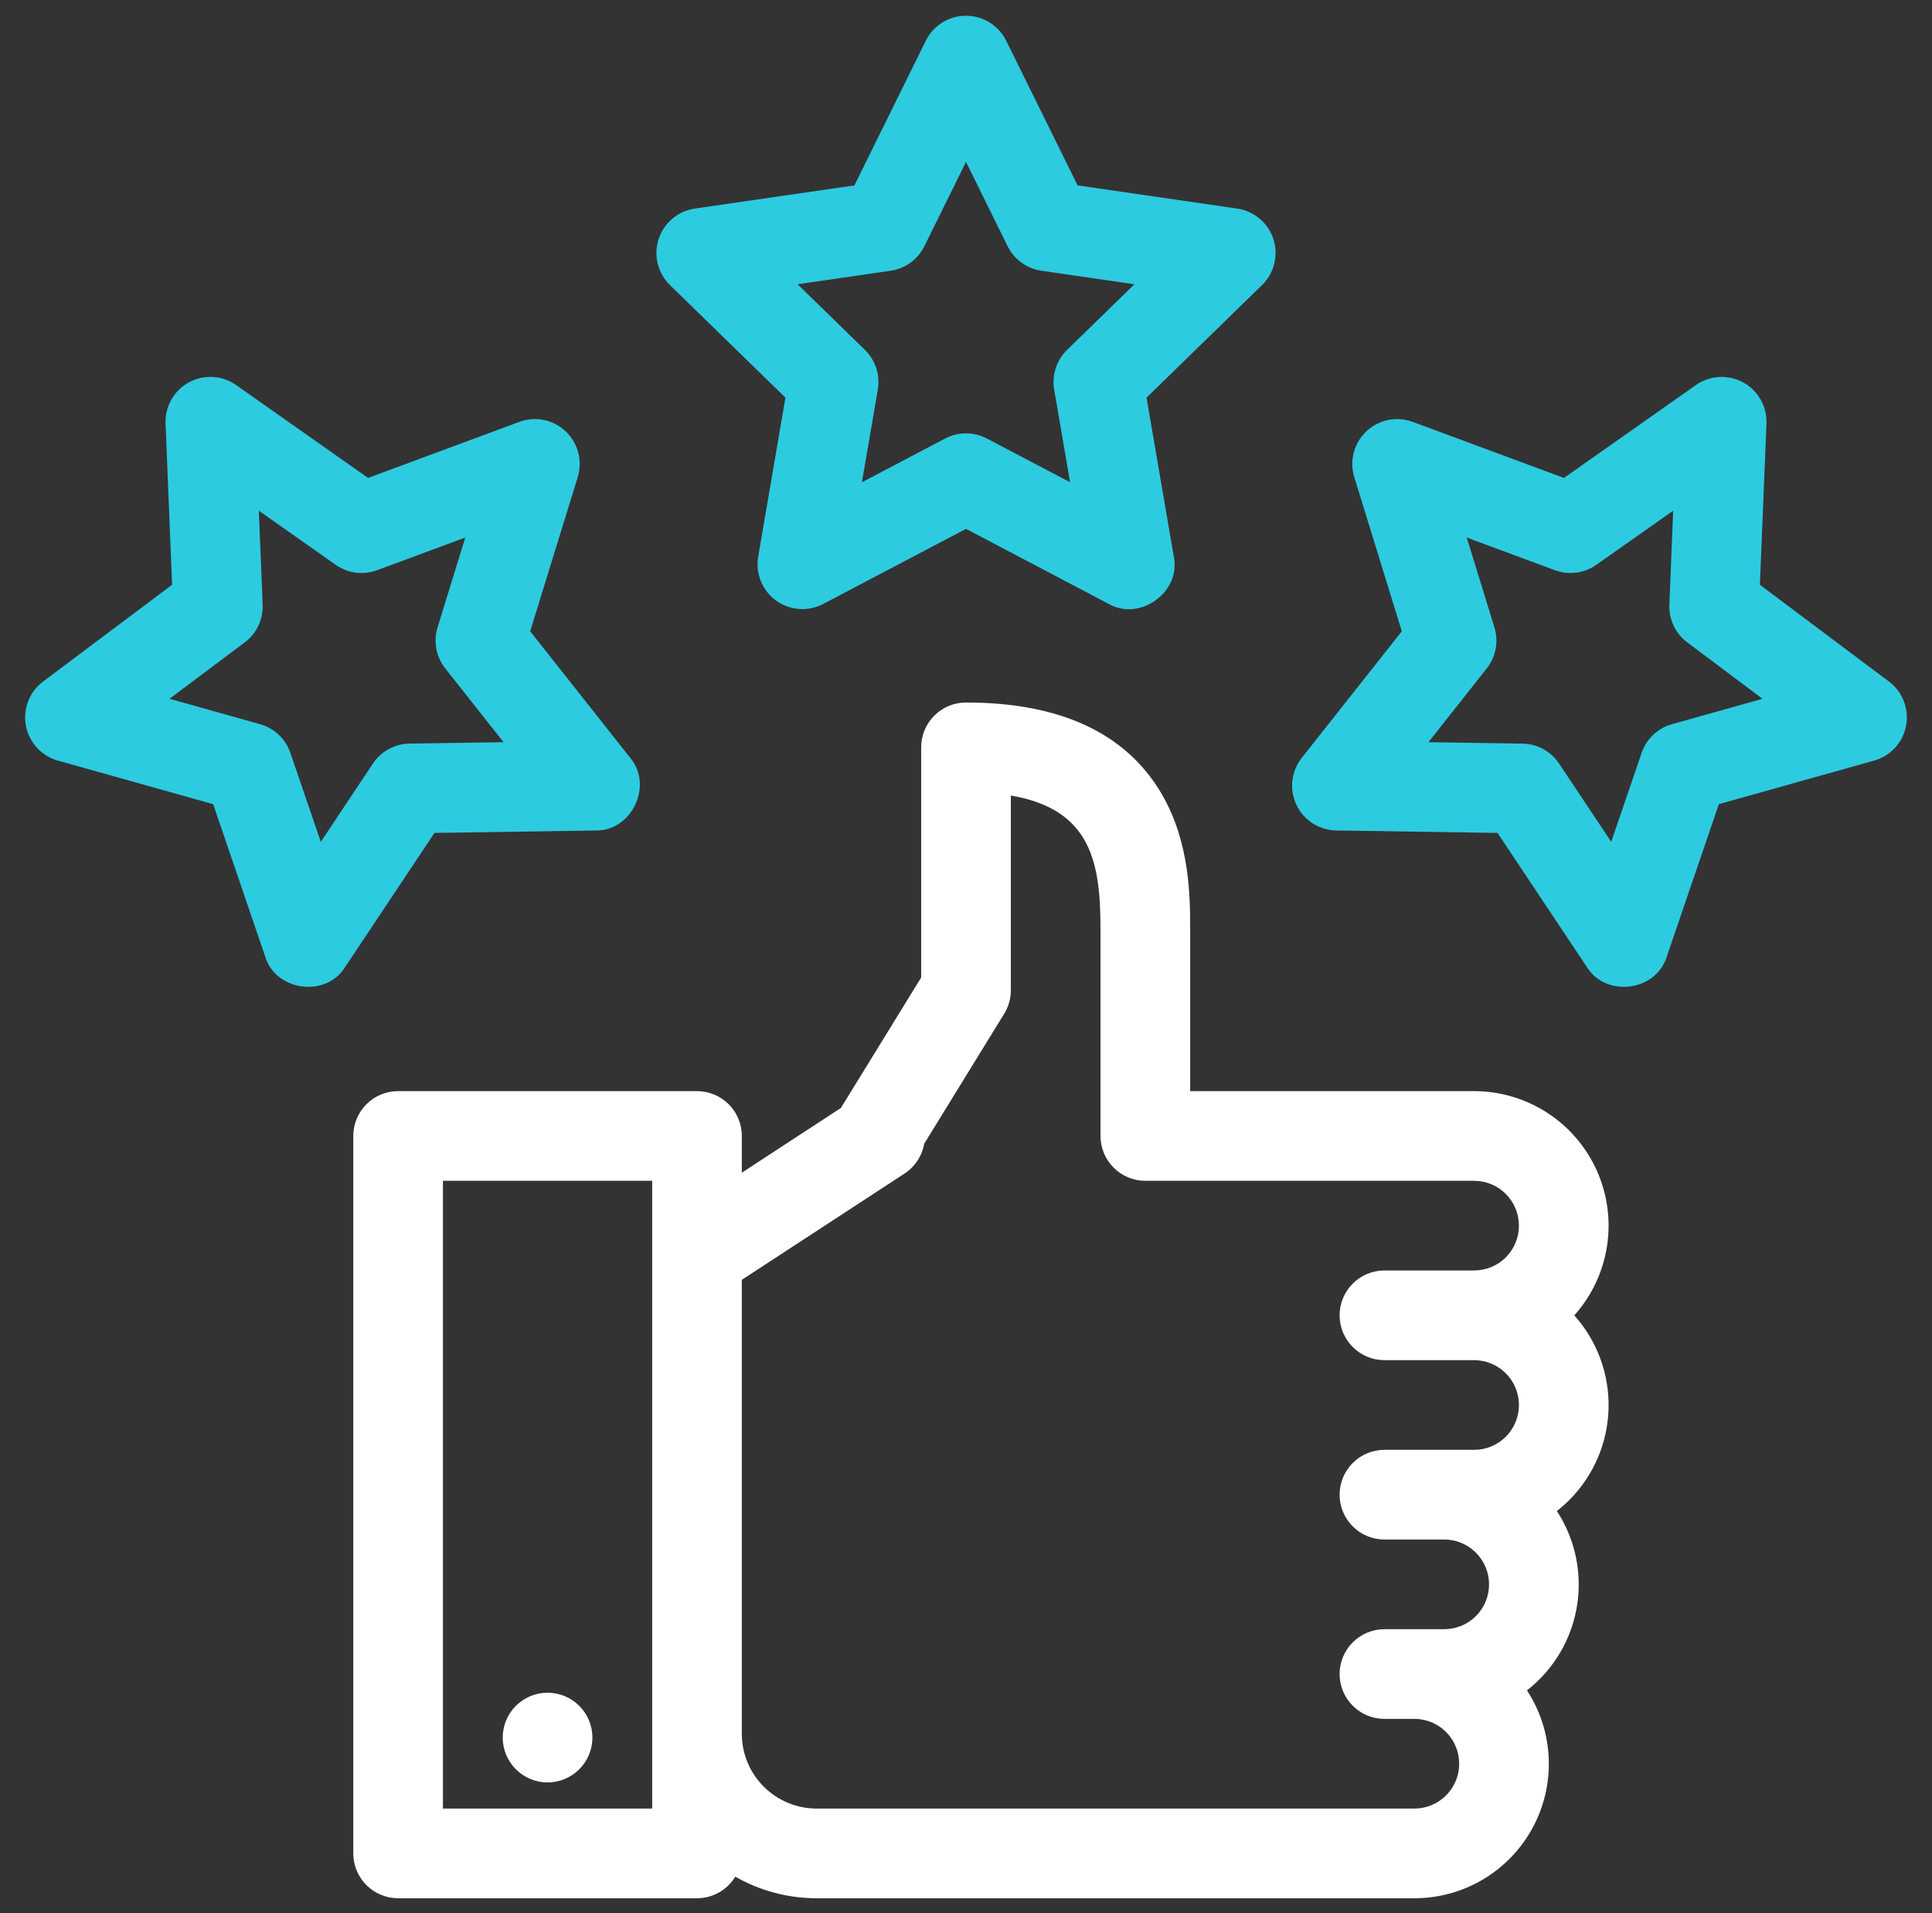 <svg width="101" height="100" viewBox="0 0 101 100" fill="none" xmlns="http://www.w3.org/2000/svg">
<rect x="0" y="0" width="101" height="100" fill="#333333" stroke="none"/>
<g clip-path="url(#clip0_1_370)">
<path d="M77.062 57.032H62.219V48.633C62.219 46.916 62.219 44.043 60.726 41.492C58.872 38.325 55.431 36.719 50.5 36.719C49.878 36.719 49.282 36.966 48.843 37.406C48.403 37.845 48.156 38.441 48.156 39.063V51.094L43.96 57.912L38.781 61.295V59.375C38.781 58.754 38.534 58.157 38.095 57.718C37.655 57.278 37.059 57.032 36.438 57.032H20.812C20.191 57.032 19.595 57.278 19.155 57.718C18.716 58.157 18.469 58.754 18.469 59.375V96.875C18.469 97.497 18.716 98.093 19.155 98.532C19.595 98.972 20.191 99.219 20.812 99.219H36.438C36.84 99.219 37.236 99.115 37.586 98.917C37.937 98.72 38.23 98.435 38.439 98.091C39.732 98.831 41.197 99.22 42.688 99.219H73.938C75.204 99.22 76.447 98.879 77.535 98.231C78.624 97.584 79.516 96.654 80.12 95.541C80.723 94.427 81.015 93.172 80.963 91.906C80.911 90.641 80.519 89.413 79.826 88.353C80.053 88.176 80.269 87.985 80.474 87.782C81.614 86.643 82.327 85.146 82.494 83.543C82.66 81.939 82.27 80.327 81.389 78.978C81.616 78.801 81.832 78.61 82.036 78.407C83.307 77.137 84.042 75.428 84.091 73.633C84.14 71.837 83.499 70.09 82.3 68.753C83.205 67.741 83.799 66.49 84.008 65.148C84.218 63.807 84.035 62.434 83.481 61.194C82.927 59.955 82.026 58.902 80.887 58.164C79.748 57.425 78.42 57.032 77.062 57.032ZM34.094 94.531H23.156V61.719H34.094V94.531ZM75.598 93.843C75.38 94.062 75.121 94.235 74.836 94.353C74.552 94.472 74.246 94.532 73.938 94.531H42.688C41.652 94.53 40.659 94.118 39.927 93.386C39.194 92.654 38.782 91.661 38.781 90.625V66.895L47.289 61.339C47.557 61.161 47.787 60.932 47.963 60.664C48.14 60.395 48.26 60.094 48.317 59.778L52.497 52.987C52.724 52.618 52.844 52.192 52.844 51.758V41.582C57.136 42.312 57.531 45.218 57.531 48.633V59.375C57.531 59.997 57.778 60.593 58.218 61.032C58.657 61.472 59.253 61.719 59.875 61.719H77.062C77.684 61.719 78.28 61.966 78.72 62.406C79.159 62.845 79.406 63.441 79.406 64.063C79.406 64.684 79.159 65.281 78.72 65.72C78.28 66.16 77.684 66.406 77.062 66.406H72.375C71.753 66.406 71.157 66.653 70.718 67.093C70.278 67.532 70.031 68.129 70.031 68.75C70.031 69.372 70.278 69.968 70.718 70.407C71.157 70.847 71.753 71.094 72.375 71.094H77.062C77.684 71.094 78.28 71.341 78.72 71.781C79.159 72.22 79.406 72.816 79.406 73.438C79.406 74.059 79.159 74.656 78.72 75.095C78.28 75.535 77.684 75.781 77.062 75.781H72.375C71.753 75.781 71.157 76.028 70.718 76.468C70.278 76.907 70.031 77.504 70.031 78.125C70.031 78.747 70.278 79.343 70.718 79.782C71.157 80.222 71.753 80.469 72.375 80.469H75.5C76.122 80.469 76.718 80.716 77.157 81.156C77.597 81.595 77.844 82.191 77.844 82.813C77.844 83.434 77.597 84.031 77.157 84.47C76.718 84.91 76.122 85.156 75.5 85.156H72.375C71.753 85.156 71.157 85.403 70.718 85.843C70.278 86.282 70.031 86.879 70.031 87.5C70.031 88.122 70.278 88.718 70.718 89.157C71.157 89.597 71.753 89.844 72.375 89.844H73.938C74.401 89.844 74.854 89.981 75.239 90.238C75.625 90.495 75.925 90.861 76.103 91.289C76.281 91.717 76.328 92.188 76.237 92.643C76.148 93.097 75.925 93.515 75.598 93.843Z" fill="white"/>
<path d="M28.625 93.164C29.919 93.164 30.969 92.115 30.969 90.82C30.969 89.526 29.919 88.477 28.625 88.477C27.331 88.477 26.281 89.526 26.281 90.82C26.281 92.115 27.331 93.164 28.625 93.164Z" fill="white"/>
<path d="M41.061 20.785L39.636 29.096C39.562 29.527 39.61 29.97 39.775 30.375C39.94 30.781 40.214 31.131 40.568 31.389C40.922 31.645 41.341 31.798 41.777 31.83C42.213 31.861 42.649 31.77 43.036 31.567L50.5 27.643L57.963 31.567C59.599 32.498 61.744 30.942 61.364 29.096L59.938 20.785L65.977 14.9C66.29 14.595 66.511 14.208 66.616 13.783C66.721 13.359 66.705 12.913 66.57 12.498C66.435 12.082 66.186 11.712 65.851 11.43C65.517 11.148 65.111 10.965 64.678 10.902L56.334 9.69L52.602 2.129C52.408 1.737 52.109 1.407 51.737 1.176C51.366 0.945 50.937 0.823 50.5 0.823C50.063 0.823 49.634 0.945 49.263 1.176C48.891 1.407 48.592 1.737 48.398 2.129L44.667 9.69L36.322 10.902C35.89 10.965 35.483 11.148 35.149 11.43C34.814 11.712 34.566 12.082 34.431 12.498C34.295 12.913 34.279 13.359 34.384 13.783C34.489 14.208 34.71 14.595 35.023 14.9L41.061 20.785ZM46.56 14.151C46.936 14.097 47.293 13.951 47.601 13.728C47.908 13.505 48.157 13.21 48.325 12.869L50.5 8.461L52.675 12.869C52.844 13.21 53.092 13.505 53.4 13.728C53.707 13.951 54.064 14.097 54.44 14.151L59.303 14.858L55.784 18.289C55.512 18.554 55.309 18.882 55.191 19.243C55.074 19.604 55.046 19.989 55.11 20.363L55.941 25.207L51.591 22.92C51.254 22.744 50.88 22.651 50.5 22.651C50.12 22.651 49.746 22.744 49.409 22.92L45.059 25.207L45.89 20.363C45.954 19.989 45.926 19.604 45.809 19.243C45.691 18.882 45.488 18.554 45.216 18.289L41.696 14.858L46.56 14.151Z" fill="#2DCBE0"/>
<path d="M98.749 35.623L92.003 30.565L92.346 22.14C92.364 21.703 92.259 21.269 92.043 20.889C91.827 20.508 91.51 20.195 91.126 19.986C90.741 19.777 90.306 19.679 89.87 19.704C89.433 19.729 89.012 19.876 88.654 20.128L81.759 24.981L73.853 22.051C73.442 21.899 72.998 21.865 72.57 21.952C72.141 22.04 71.746 22.245 71.428 22.546C71.11 22.846 70.883 23.23 70.772 23.652C70.661 24.076 70.67 24.521 70.799 24.939L73.283 32.997L68.053 39.611C67.782 39.955 67.612 40.367 67.563 40.801C67.514 41.236 67.587 41.675 67.775 42.07C67.963 42.465 68.257 42.8 68.625 43.037C68.993 43.273 69.419 43.402 69.857 43.408L78.287 43.536L82.963 50.553C83.961 52.157 86.579 51.811 87.131 50.012L89.857 42.032L97.976 39.755C98.397 39.637 98.776 39.403 99.072 39.081C99.367 38.758 99.566 38.359 99.646 37.929C99.727 37.5 99.685 37.056 99.527 36.648C99.368 36.241 99.099 35.886 98.749 35.623ZM87.405 37.852C87.039 37.954 86.703 38.144 86.427 38.406C86.151 38.667 85.943 38.991 85.82 39.35L84.231 44.002L81.505 39.912C81.295 39.595 81.01 39.335 80.677 39.153C80.343 38.971 79.97 38.873 79.591 38.867L74.676 38.793L77.724 34.937C77.96 34.639 78.12 34.288 78.189 33.915C78.259 33.541 78.237 33.156 78.125 32.793L76.677 28.096L81.287 29.804C81.643 29.936 82.026 29.98 82.403 29.931C82.78 29.882 83.139 29.742 83.45 29.523L87.469 26.694L87.27 31.605C87.254 31.985 87.331 32.363 87.494 32.706C87.657 33.049 87.901 33.348 88.205 33.576L92.138 36.525L87.405 37.852Z" fill="#2DCBE0"/>
<path d="M31.143 43.409C33.027 43.441 34.163 41.051 32.947 39.612L27.717 32.997L30.201 24.939C30.33 24.521 30.34 24.076 30.228 23.653C30.117 23.23 29.89 22.846 29.572 22.546C29.254 22.245 28.859 22.04 28.43 21.952C28.002 21.865 27.558 21.899 27.148 22.051L19.241 24.981L12.346 20.128C11.989 19.876 11.568 19.729 11.131 19.704C10.694 19.679 10.259 19.777 9.875 19.986C9.491 20.195 9.173 20.508 8.957 20.889C8.742 21.269 8.637 21.703 8.655 22.14L8.997 30.565L2.252 35.623C1.902 35.886 1.632 36.241 1.474 36.648C1.315 37.056 1.274 37.5 1.354 37.93C1.434 38.359 1.634 38.758 1.929 39.081C2.224 39.403 2.604 39.637 3.025 39.755L11.143 42.033L13.869 50.012C14.421 51.812 17.039 52.157 18.038 50.553L22.712 43.536L31.143 43.409ZM19.494 39.913L16.77 44.002L15.18 39.351C15.057 38.992 14.849 38.667 14.573 38.406C14.297 38.145 13.961 37.955 13.595 37.852L8.863 36.524L12.795 33.575C13.099 33.347 13.343 33.049 13.506 32.705C13.669 32.362 13.746 31.984 13.731 31.605L13.531 26.694L17.551 29.523C17.862 29.742 18.221 29.882 18.598 29.931C18.975 29.98 19.358 29.936 19.714 29.804L24.323 28.097L22.875 32.793C22.763 33.156 22.741 33.541 22.811 33.915C22.881 34.288 23.04 34.639 23.276 34.937L26.324 38.793L21.41 38.867C21.03 38.873 20.657 38.971 20.323 39.153C19.989 39.335 19.705 39.595 19.494 39.912V39.913Z" fill="#2DCBE0"/>
</g>
<defs>
<clipPath id="clip0_1_370">
<rect width="100" height="100" fill="white" transform="translate(0.5 0)"/>
</clipPath>
</defs>
</svg>
